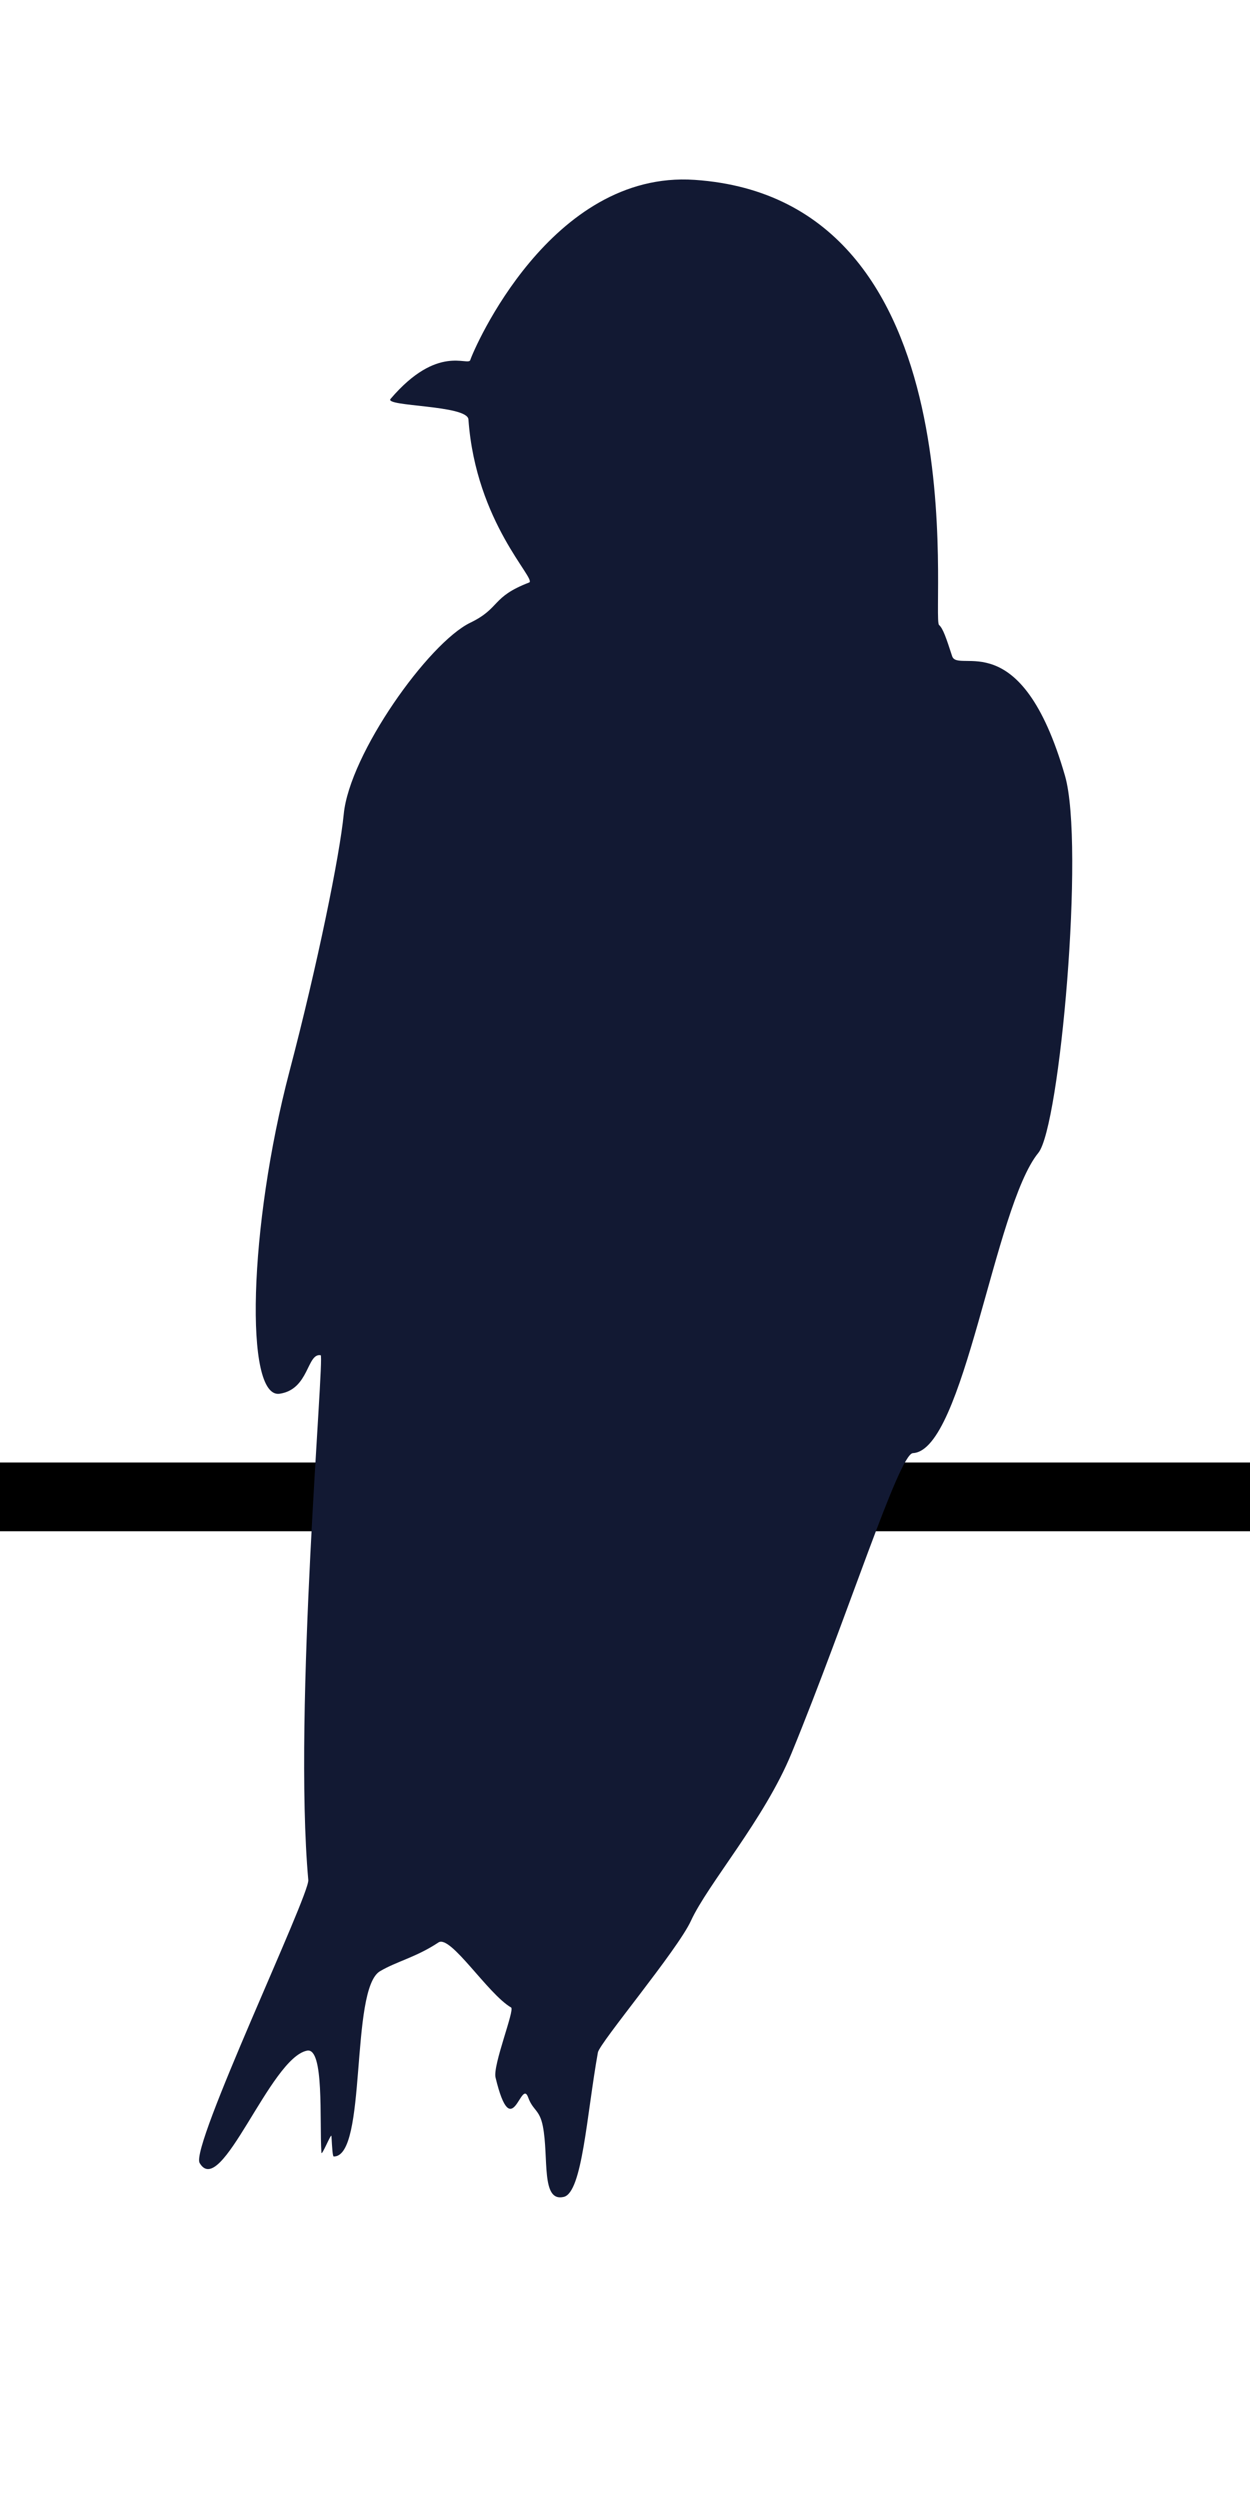 <?xml version="1.0" encoding="UTF-8" standalone="no"?>
<!DOCTYPE svg PUBLIC "-//W3C//DTD SVG 1.1//EN" "http://www.w3.org/Graphics/SVG/1.1/DTD/svg11.dtd">
<svg width="100%" height="100%" viewBox="0 0 400 800" version="1.1" xmlns="http://www.w3.org/2000/svg" xmlns:xlink="http://www.w3.org/1999/xlink" xml:space="preserve" xmlns:serif="http://www.serif.com/" style="fill-rule:evenodd;clip-rule:evenodd;stroke-linejoin:round;stroke-miterlimit:1.414;">
    <g>
        <rect id="wire" x="0" y="468" width="408" height="22"/>
        <path d="M300.5,200C301.776,201.124 302.793,204.166 304.68,209.961C306.579,215.791 326.656,199.113 340.807,248.278C347.15,270.317 339.163,360.496 332.273,368.911C318.119,386.199 308.527,464.211 292.132,465C287.656,465.215 271.251,517.263 253.299,561.027C244.634,582.149 226.541,602.807 221.085,614.693C216.827,623.971 191.874,653.734 191.328,656.779C187.734,676.819 186.358,701.53 180.43,703.004C173.032,704.843 175.661,690.301 173.711,680.386C172.654,675.01 170.548,675.416 169.016,671.18C166.698,664.774 163.853,686.774 158.574,664.809C157.632,660.892 164.793,643.13 163.554,642.405C156.021,637.992 144.172,619.022 140.3,621.59C133.153,626.331 127,627.607 121.613,630.783C111.886,636.516 117.617,690.194 106.791,690.08C106.435,690.076 106.283,687.358 106.067,683.545C106.003,682.403 102.933,690.158 102.851,688.849C102.204,678.489 103.8,655.13 98.259,656.208C86.402,658.516 70.75,703.963 63.877,692.148C60.823,686.899 99.083,606.414 98.654,601.625C93.787,547.292 103.962,433.891 102.611,433.671C98.159,432.944 98.982,444.565 89.5,446C78.153,447.717 79.572,392.557 92.636,342.821C101.603,308.685 108.709,273.782 110,260.5C111.87,241.254 137.115,205.737 150.512,199.257C160.196,194.573 157.169,191.065 169.318,186.406C171.901,185.416 152.264,167.367 149.898,134.218C149.565,129.559 122.847,130.152 124.975,127.654C140.064,109.945 149.826,117.327 150.491,115.208C151.525,111.914 176.168,54.411 222.291,57.555C314.521,63.841 297.821,197.641 300.5,200Z" style="fill:rgb(18,25,51);"/>
    </g>
</svg>
